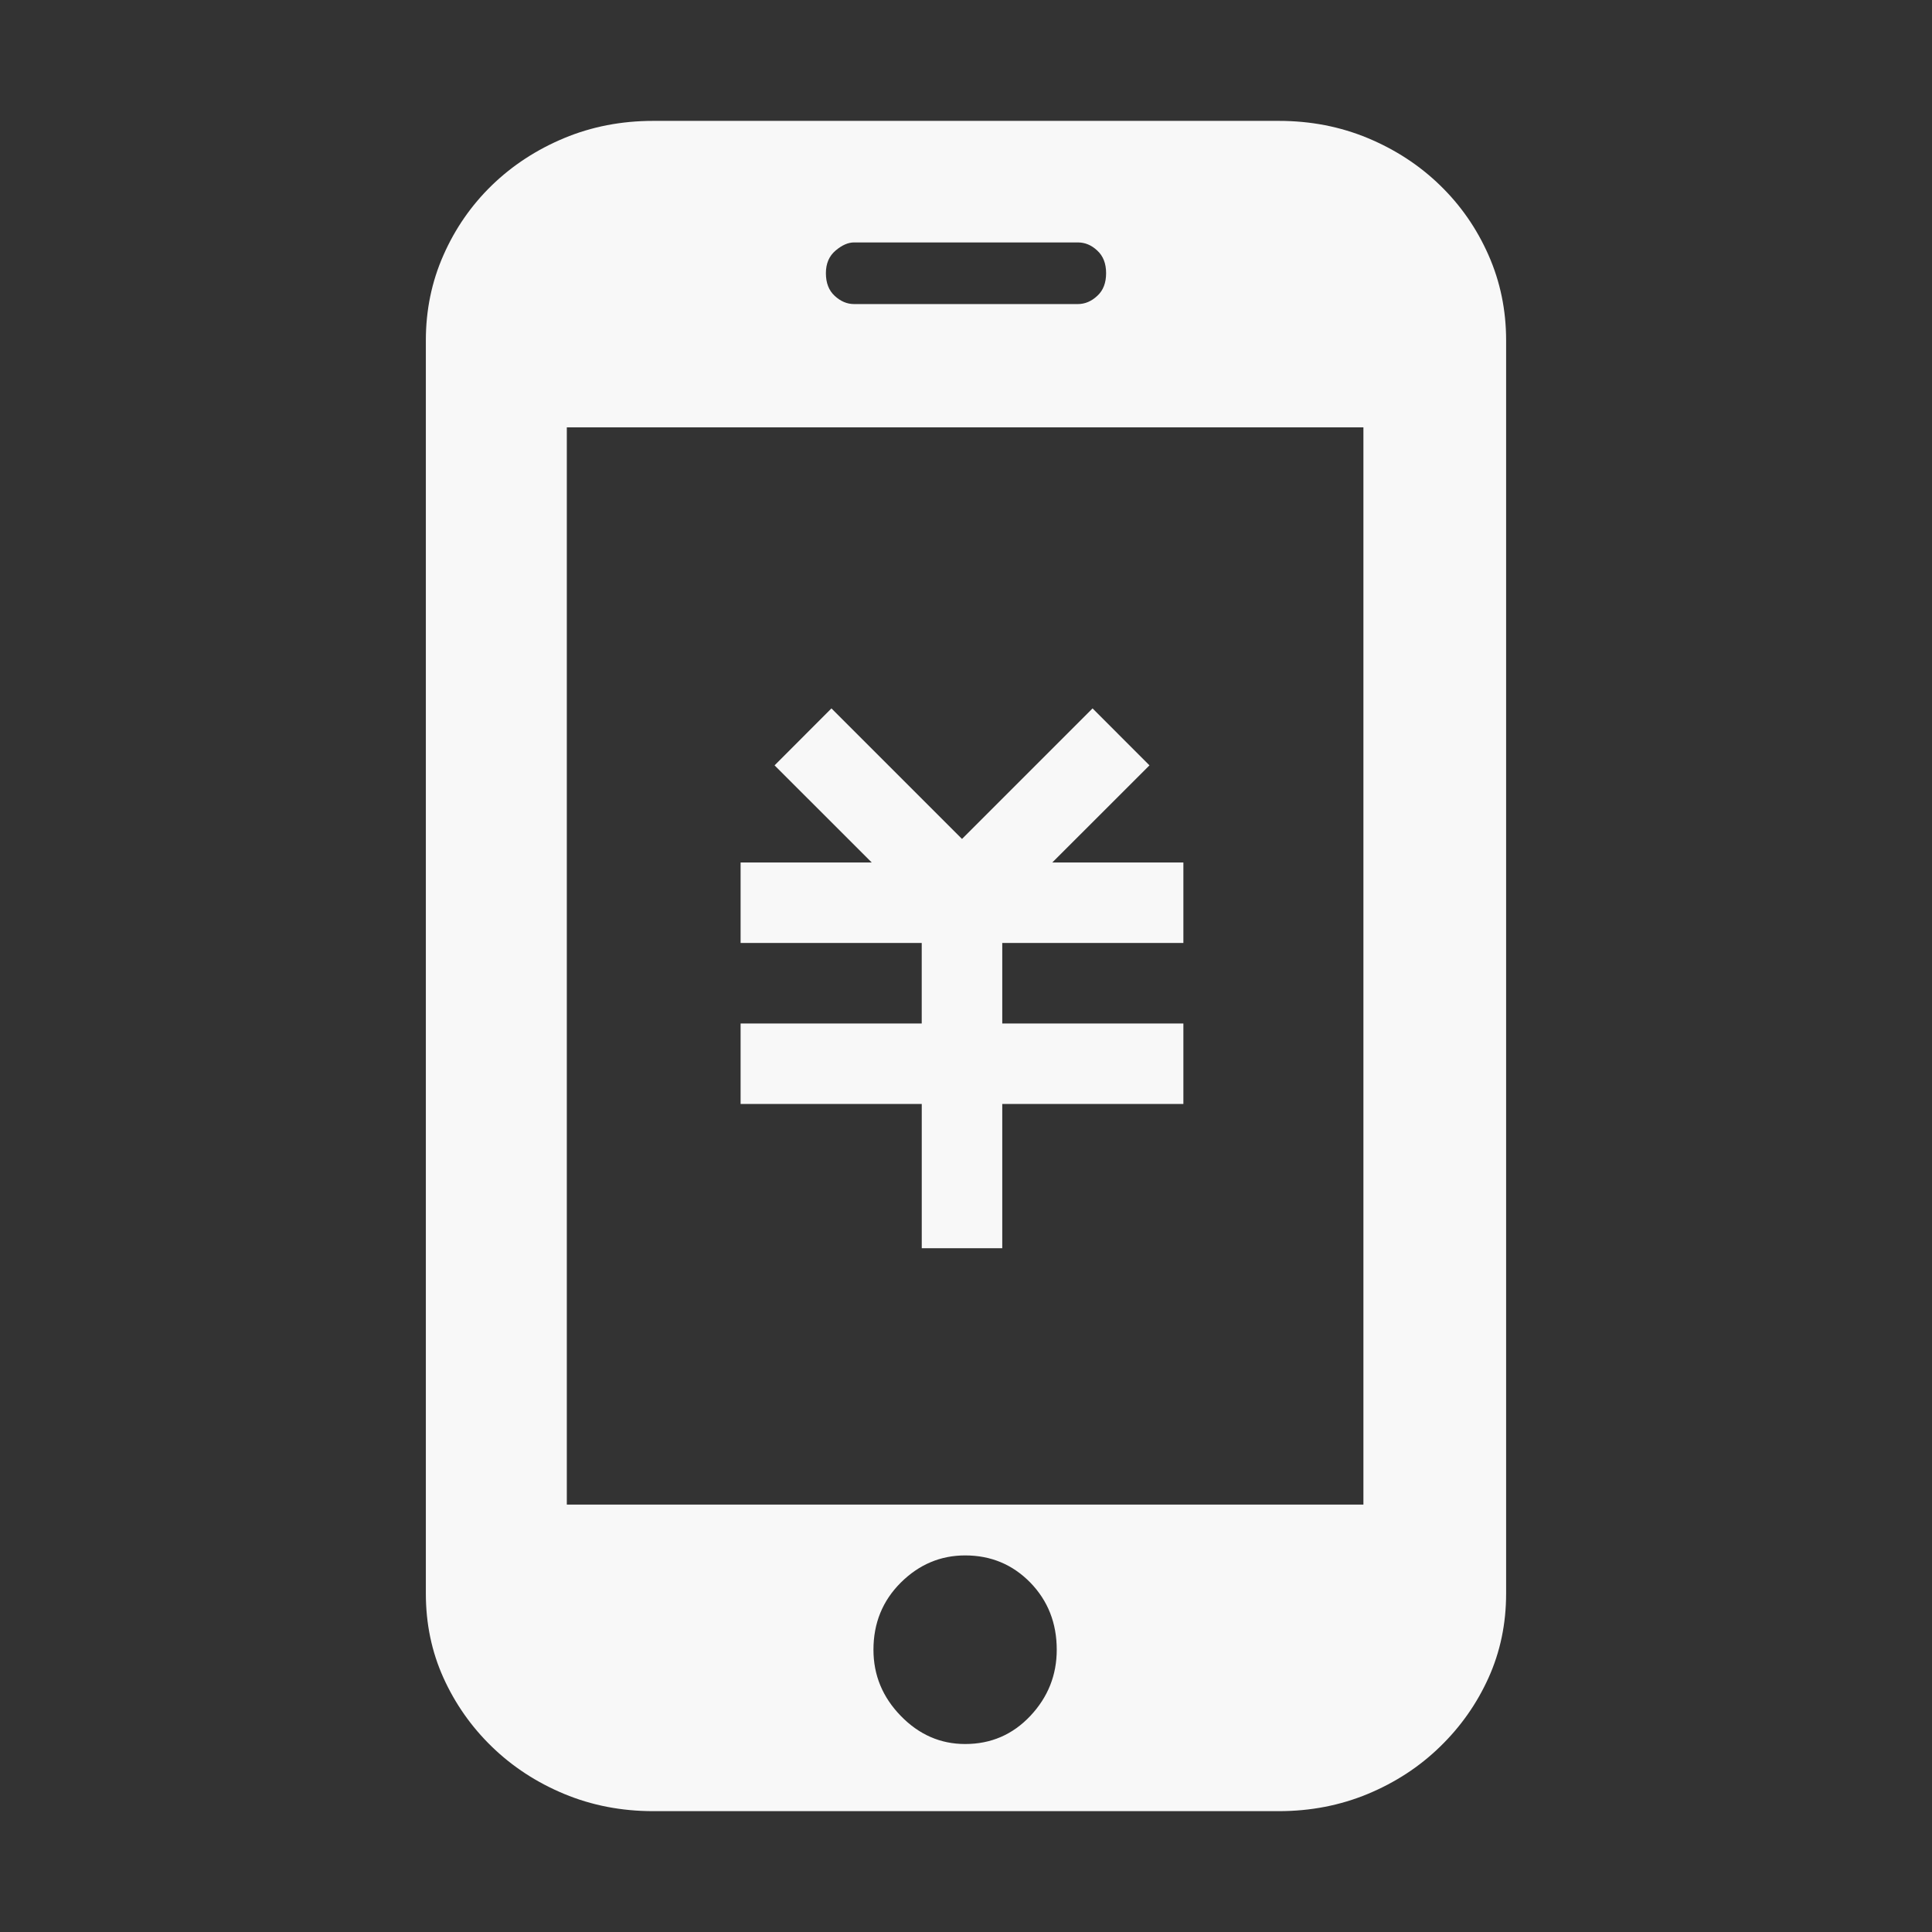 <?xml version="1.0" encoding="UTF-8"?>
<svg width="60px" height="60px" viewBox="0 0 60 60" version="1.1" xmlns="http://www.w3.org/2000/svg" xmlns:xlink="http://www.w3.org/1999/xlink">
    <rect x="0" y="0" width="60" height="60" fill="#333333" stroke="none"/>
    <title>话费缴费</title>
    <g id="pad" stroke="none" stroke-width="1" fill="none" fill-rule="evenodd">
        <g id="话费缴费" fill-rule="nonzero">
            <rect id="矩形" fill="#000000" opacity="0" x="0" y="0" width="60" height="60"></rect>
            <g id="形状-22" transform="translate(13.225, 3.754)" fill="#FFFFFF" opacity="0.962">
                <path d="M33.549,45.734 C33.549,46.672 33.367,47.545 33.002,48.353 C32.637,49.16 32.135,49.873 31.496,50.492 C30.859,51.113 30.111,51.601 29.254,51.958 C28.395,52.314 27.475,52.493 26.489,52.493 L7.06,52.493 C6.075,52.493 5.152,52.314 4.296,51.958 C3.439,51.601 2.691,51.113 2.051,50.492 C1.414,49.874 0.912,49.16 0.547,48.353 C0.182,47.545 0,46.672 0,45.734 L0,6.816 C0,5.878 0.182,4.994 0.547,4.169 C0.912,3.341 1.414,2.619 2.051,2 C2.691,1.381 3.439,0.892 4.296,0.535 C5.152,0.178 6.075,0 7.06,0 L26.489,0 C27.475,0 28.395,0.178 29.254,0.535 C30.11,0.892 30.859,1.381 31.496,2 C32.135,2.619 32.637,3.341 33.002,4.169 C33.367,4.994 33.549,5.878 33.549,6.816 L33.549,45.734 L33.549,45.734 L33.549,45.734 Z M29.117,9.518 L4.378,9.518 L4.378,42.973 L29.117,42.973 L29.117,9.518 L29.117,9.518 L29.117,9.518 Z M16.748,44.551 C15.982,44.551 15.315,44.834 14.75,45.395 C14.184,45.959 13.901,46.654 13.901,47.48 C13.901,48.269 14.184,48.953 14.75,49.535 C15.316,50.117 15.982,50.408 16.748,50.408 C17.551,50.408 18.224,50.117 18.773,49.535 C19.32,48.953 19.593,48.269 19.593,47.48 C19.593,46.654 19.32,45.959 18.773,45.395 C18.224,44.834 17.551,44.551 16.748,44.551 L16.748,44.551 L16.748,44.551 Z M21.126,4.73 C21.126,4.431 21.036,4.197 20.851,4.027 C20.671,3.857 20.47,3.775 20.249,3.775 L13.299,3.775 C13.116,3.775 12.926,3.857 12.725,4.027 C12.524,4.197 12.424,4.431 12.424,4.73 C12.424,5.031 12.514,5.267 12.698,5.435 C12.879,5.603 13.08,5.689 13.299,5.689 L20.249,5.689 C20.47,5.689 20.671,5.603 20.851,5.435 C21.036,5.267 21.126,5.031 21.126,4.73 L21.126,4.73 L21.126,4.73 Z M15.401,30.531 L15.401,35.01 L17.901,35.01 L17.901,30.531 L23.526,30.531 L23.526,28.031 L17.901,28.031 L17.901,25.531 L23.526,25.531 L23.526,23.031 L19.455,23.031 L22.473,20.015 L20.705,18.246 L16.651,22.3 L12.596,18.246 L10.83,20.015 L13.847,23.031 L9.775,23.031 L9.775,25.531 L15.4,25.531 L15.4,28.031 L9.775,28.031 L9.775,30.531 L15.401,30.531 Z" id="形状"></path>
            </g>
        </g>
    </g>
</svg>